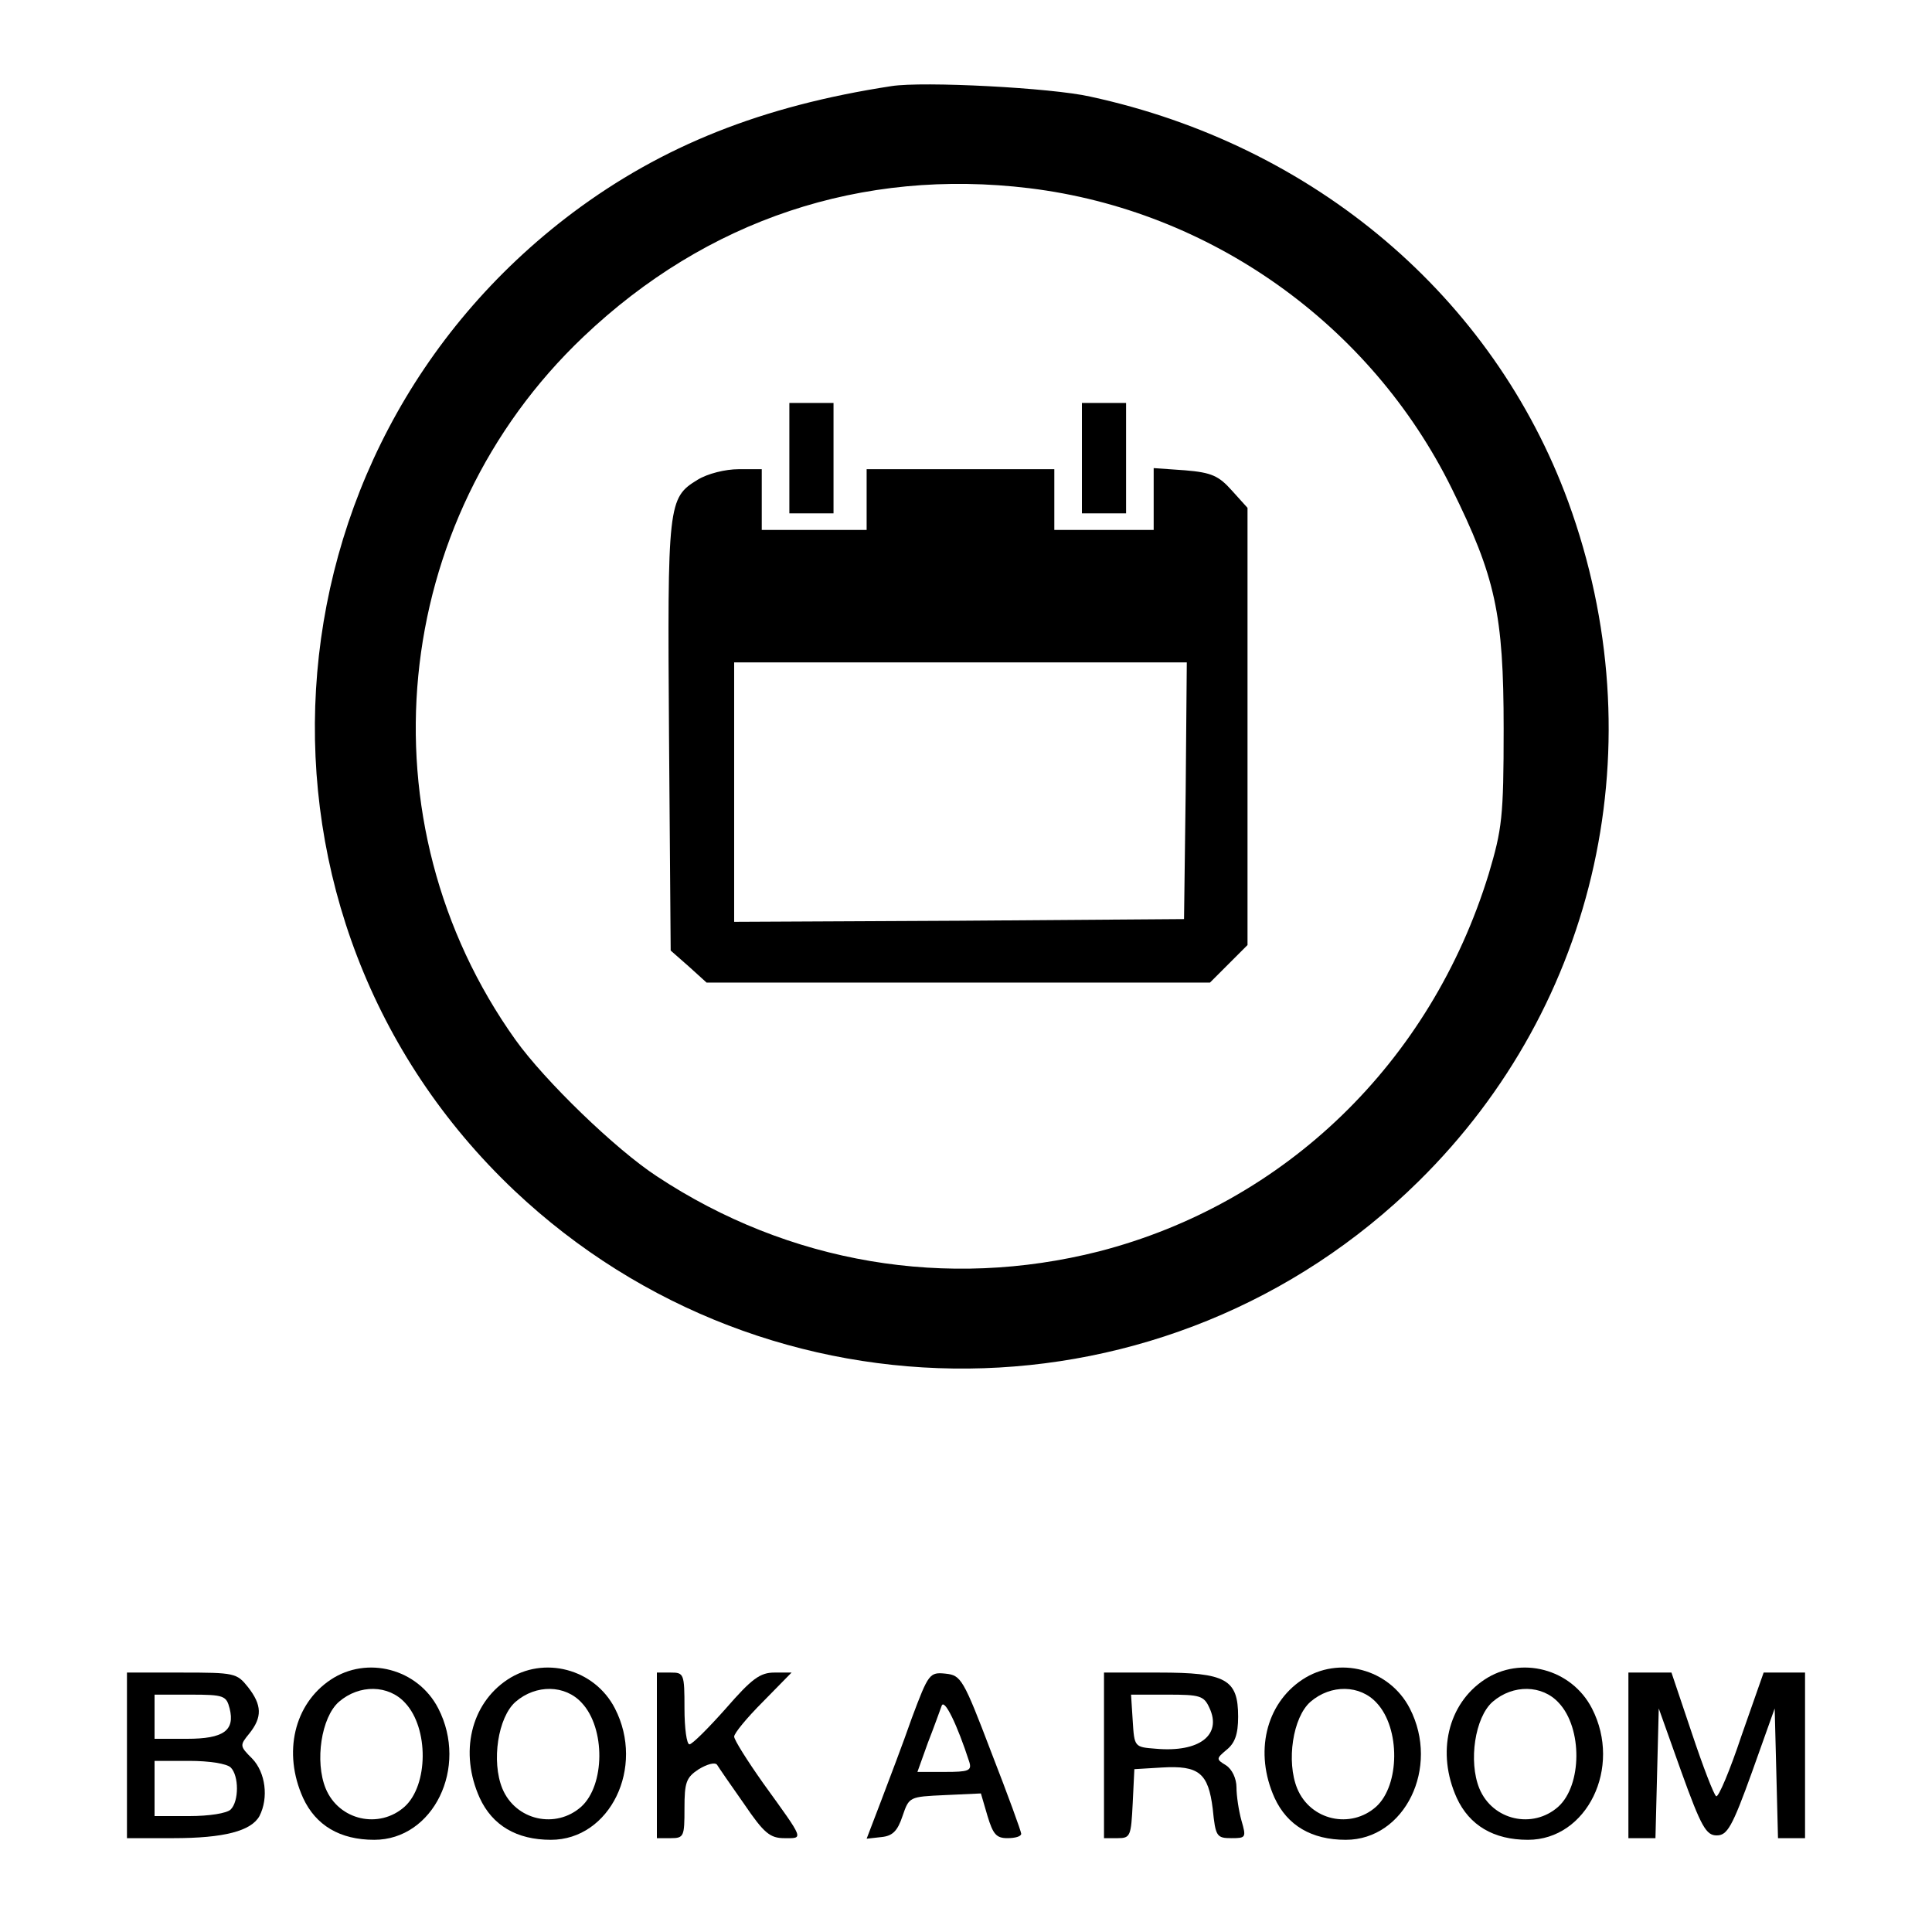 <?xml version="1.0" standalone="no"?>
<!DOCTYPE svg PUBLIC "-//W3C//DTD SVG 20010904//EN"
 "http://www.w3.org/TR/2001/REC-SVG-20010904/DTD/svg10.dtd">
<svg version="1.0" xmlns="http://www.w3.org/2000/svg"
 width="350pt" height="350pt" viewBox="0 0 350 350"
 preserveAspectRatio="xMidYMid meet">

<g transform="translate(0,350) scale(0.1,-0.1)"
fill="#000000" stroke="none">
<path d="M1615 3344 c-235 -36 -415 -108 -577 -229 -578 -434 -628 -1278 -106
-1772 462 -436 1186 -429 1638 17 326 321 430 795 271 1231 -136 371 -459 646
-866 734 -70 16 -303 28 -360 19z m250 -185 c327 -40 618 -246 765 -544 79
-160 94 -227 94 -435 0 -161 -3 -182 -27 -263 -105 -342 -369 -597 -706 -684
-276 -70 -562 -22 -801 136 -75 49 -203 173 -256 247 -282 395 -229 940 123
1274 223 212 504 306 808 269z"/>
<path d="M1430 2670 l0 -100 40 0 40 0 0 100 0 100 -40 0 -40 0 0 -100z"/>
<path d="M1960 2670 l0 -100 40 0 40 0 0 100 0 100 -40 0 -40 0 0 -100z"/>
<path d="M1264 2631 c-54 -33 -55 -42 -52 -465 l3 -388 33 -29 32 -29 456 0
456 0 34 34 34 34 0 396 0 396 -28 31 c-24 27 -37 33 -85 37 l-57 4 0 -56 0
-56 -90 0 -90 0 0 55 0 55 -170 0 -170 0 0 -55 0 -55 -95 0 -95 0 0 55 0 55
-42 0 c-24 0 -56 -8 -74 -19z m884 -563 l-3 -233 -407 -3 -408 -2 0 235 0 235
410 0 410 0 -2 -232z"/>
<path d="M599 457 c-66 -44 -87 -132 -50 -214 23 -50 67 -76 129 -76 107 0
171 131 116 238 -37 72 -129 96 -195 52z m135 -42 c43 -46 42 -149 -1 -188
-46 -41 -119 -25 -143 33 -20 49 -8 129 24 157 37 32 90 31 120 -2z"/>
<path d="M919 457 c-66 -44 -87 -132 -50 -214 23 -50 67 -76 129 -76 107 0
171 131 116 238 -37 72 -129 96 -195 52z m135 -42 c43 -46 42 -149 -1 -188
-46 -41 -119 -25 -143 33 -20 49 -8 129 24 157 37 32 90 31 120 -2z"/>
<path d="M2359 457 c-66 -44 -87 -132 -50 -214 23 -50 67 -76 129 -76 107 0
171 131 116 238 -37 72 -129 96 -195 52z m135 -42 c43 -46 42 -149 -1 -188
-46 -41 -119 -25 -143 33 -20 49 -8 129 24 157 37 32 90 31 120 -2z"/>
<path d="M2689 457 c-66 -44 -87 -132 -50 -214 23 -50 67 -76 129 -76 107 0
171 131 116 238 -37 72 -129 96 -195 52z m135 -42 c43 -46 42 -149 -1 -188
-46 -41 -119 -25 -143 33 -20 49 -8 129 24 157 37 32 90 31 120 -2z"/>
<path d="M230 320 l0 -150 84 0 c92 0 141 13 156 40 17 33 11 79 -13 104 -23
23 -23 24 -5 46 23 29 23 51 -3 84 -20 25 -24 26 -120 26 l-99 0 0 -150z m186
85 c10 -40 -11 -55 -77 -55 l-59 0 0 40 0 40 65 0 c61 0 65 -2 71 -25z m2
-107 c15 -15 15 -61 0 -76 -7 -7 -39 -12 -75 -12 l-63 0 0 50 0 50 63 0 c36 0
68 -5 75 -12z"/>
<path d="M1190 320 l0 -150 25 0 c24 0 25 3 25 54 0 47 3 56 26 71 15 9 29 13
33 8 3 -5 25 -37 49 -71 36 -53 47 -62 73 -62 35 0 37 -5 -38 99 -29 41 -53
79 -53 85 0 6 23 34 52 63 l52 53 -31 0 c-26 0 -41 -11 -88 -65 -32 -36 -61
-65 -66 -65 -5 0 -9 29 -9 65 0 63 -1 65 -25 65 l-25 0 0 -150z"/>
<path d="M1652 388 c-16 -46 -42 -114 -56 -151 l-26 -68 27 3 c20 2 29 11 38
38 12 35 12 35 77 38 l65 3 12 -41 c10 -33 16 -40 36 -40 14 0 25 3 25 8 0 4
-24 70 -54 147 -51 134 -55 140 -83 143 -29 3 -31 0 -61 -80z m104 -80 c5 -16
-2 -18 -44 -18 l-50 0 19 53 c11 28 22 59 25 67 5 13 28 -34 50 -102z"/>
<path d="M2000 320 l0 -150 25 0 c23 0 24 4 27 63 l3 62 50 3 c67 4 84 -10 92
-75 5 -50 7 -53 34 -53 26 0 27 1 18 32 -5 18 -9 45 -9 60 0 16 -8 33 -19 40
-18 11 -18 12 1 28 15 12 21 28 21 60 0 68 -22 80 -144 80 l-99 0 0 -150z
m191 86 c23 -49 -18 -81 -97 -74 -39 3 -39 3 -42 51 l-3 47 66 0 c59 0 66 -2
76 -24z"/>
<path d="M2950 320 l0 -150 25 0 24 0 3 118 3 117 41 -115 c36 -100 45 -115
64 -115 19 0 28 15 64 115 l41 115 3 -117 3 -118 24 0 25 0 0 150 0 150 -37 0
-38 0 -40 -114 c-21 -63 -42 -113 -46 -110 -4 2 -24 54 -44 114 l-37 110 -39
0 -39 0 0 -150z"/>
</g>
</svg>
